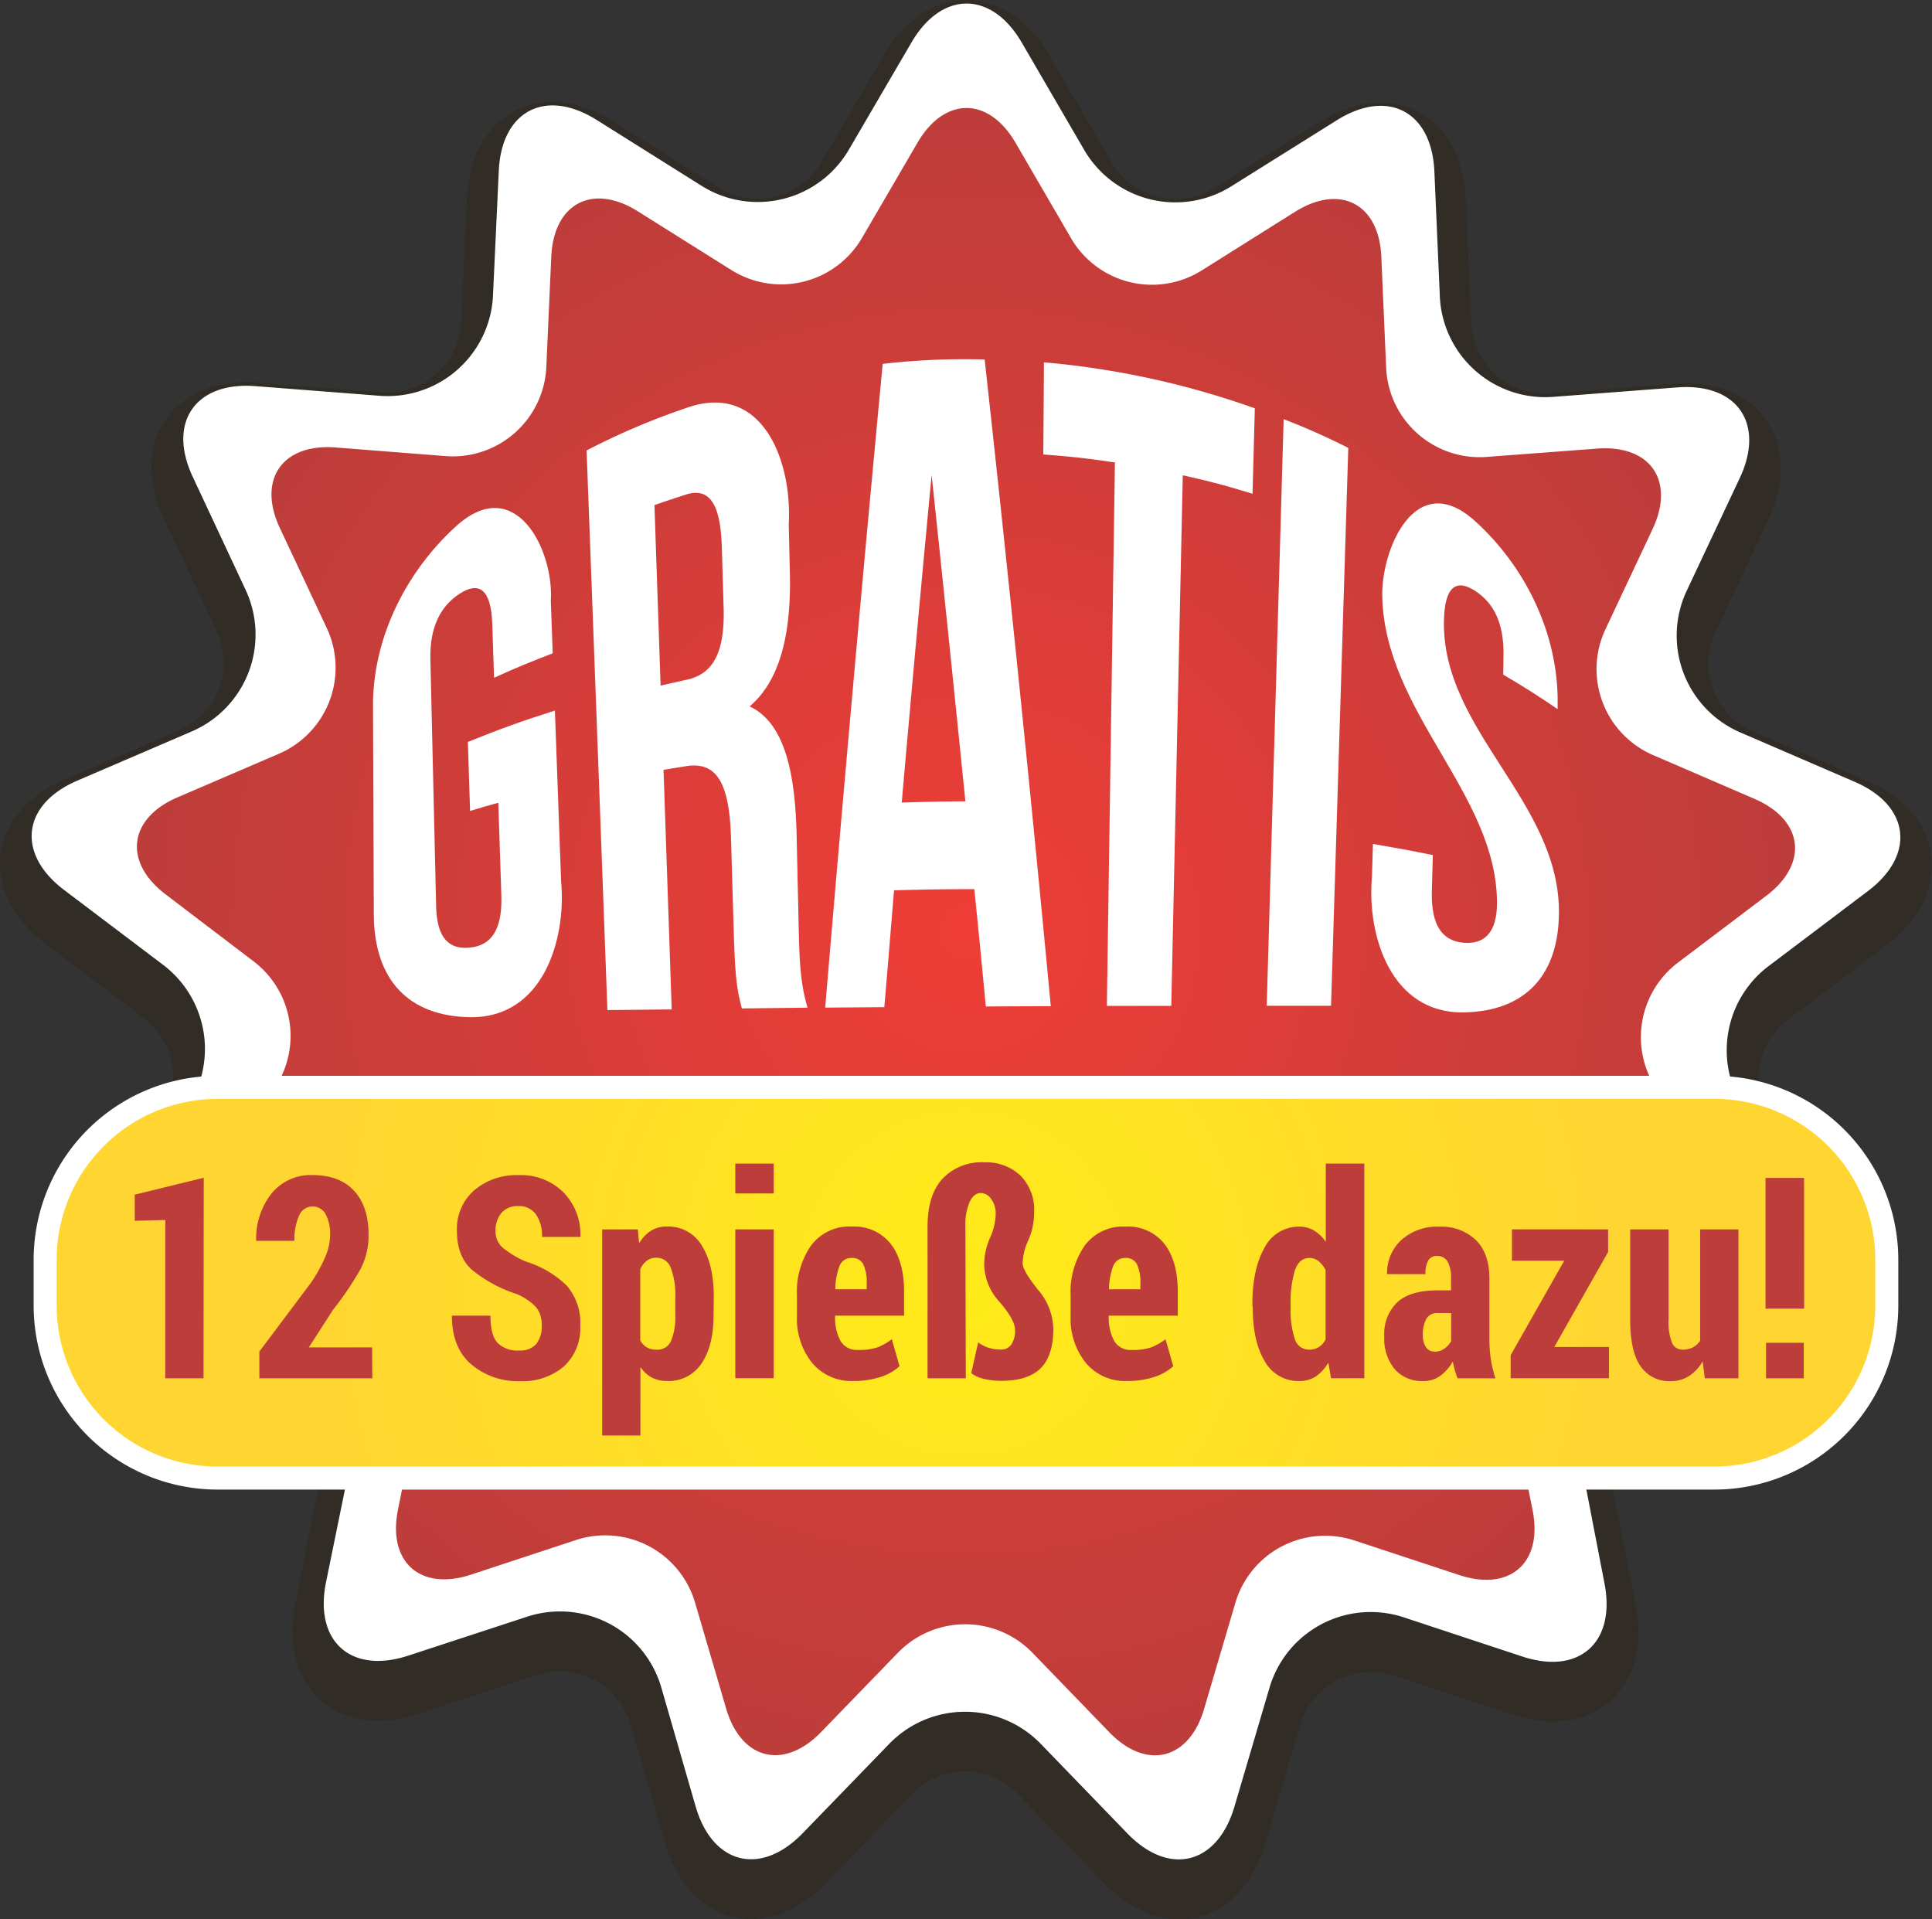 <svg xmlns="http://www.w3.org/2000/svg" xmlns:xlink="http://www.w3.org/1999/xlink" viewBox="0 0 335.95 333.72"><rect x="0" y="0" width="335.95" height="333.72" fill="#333333" stroke="none"/><defs><style>.cls-1{fill:#2e2113;opacity:0.4;}.cls-2{fill:#fff;}.cls-3{fill:url(#radial-gradient);}.cls-4{fill:url(#radial-gradient-2);}.cls-5{fill:#bd3d3a;}</style><radialGradient id="radial-gradient" cx="167.97" cy="161.95" r="143.68" gradientUnits="userSpaceOnUse"><stop offset="0" stop-color="#f03d37"/><stop offset="1" stop-color="#bd3d3a"/></radialGradient><radialGradient id="radial-gradient-2" cx="168.57" cy="223.04" r="120.13" gradientTransform="translate(5.81) scale(0.96 1)" gradientUnits="userSpaceOnUse"><stop offset="0" stop-color="#ffeb18"/><stop offset="1" stop-color="#ffd532"/></radialGradient></defs><title>12spiebe</title><g id="Layer_2" data-name="Layer 2"><g id="Layer_1-2" data-name="Layer 1"><path class="cls-1" d="M335.85,148.84c-.67-5.54-4.74-10.31-11.16-13.08l-19.81-8.55a12.84,12.84,0,0,1-6.57-17.35l9.19-19.52c3-6.33,2.87-12.6-.3-17.19s-9-6.93-16-6.4l-21.51,1.64a12.84,12.84,0,0,1-13.88-12.31l-.94-21.55c-.3-7-3.31-12.49-8.25-15.08s-11.18-2-17.11,1.75L211.26,32.62a12.84,12.84,0,0,1-18-4.45L182.4,9.52c-3.52-6-8.74-9.52-14.32-9.52h0c-5.58,0-10.8,3.46-14.32,9.5L142.87,28.13a12.84,12.84,0,0,1-18,4.43L106.58,21.09c-5.92-3.72-12.16-4.36-17.11-1.77s-8,8.09-8.27,15.07l-1,21.55a12.84,12.84,0,0,1-13.9,12.29L44.82,66.57c-7-.54-12.79,1.78-16,6.38s-3.29,10.86-.33,17.19l9.16,19.54A12.84,12.84,0,0,1,31.1,127l-19.82,8.52C4.85,138.3.78,143.06.1,148.6S2.23,159.75,7.8,164L25,177a12.84,12.84,0,0,1,2.22,18.42L13.62,212.2C9.22,217.63,7.82,223.74,9.8,229s7.07,8.88,14,10L45,242.55a12.84,12.84,0,0,1,10.53,15.28L51.33,279c-1.38,6.86.23,12.92,4.4,16.62s10.38,4.58,17,2.39l20.5-6.74a12.84,12.84,0,0,1,16.42,8.63l6.07,20.71c2,6.71,6.21,11.33,11.63,12.67s11.32-.77,16.19-5.79l15-15.49a12.82,12.82,0,0,1,9.27-4h0a12.83,12.83,0,0,1,9.28,4l15,15.51c3.91,4,8.49,6.21,13,6.21a13.49,13.49,0,0,0,3.23-.39c5.42-1.33,9.67-5.94,11.64-12.65l6.1-20.69a12.84,12.84,0,0,1,16.44-8.61L263,298.13c6.64,2.2,12.85,1.33,17-2.37s5.8-9.76,4.43-16.62L280.22,258a12.84,12.84,0,0,1,10.55-15.26l21.28-3.53c6.9-1.14,12-4.79,14-10s.6-11.33-3.8-16.77l-13.56-16.77a12.84,12.84,0,0,1,2.25-18.42l17.21-13C333.7,160,336.52,154.38,335.85,148.84Z"/><path class="cls-2" d="M158.5,7.37c5.27-9,13.89-9,19.15,0L188.49,26a18.34,18.34,0,0,0,25.69,6.35l18.29-11.45c8.87-5.55,16.49-1.54,16.95,8.91l.94,21.55A18.34,18.34,0,0,0,270.14,69l21.51-1.64c10.43-.79,15.32,6.3,10.87,15.77l-9.19,19.52a18.34,18.34,0,0,0,9.37,24.74l19.81,8.55c9.6,4.14,10.64,12.7,2.29,19l-17.21,13a18.34,18.34,0,0,0-3.21,26.26L318,211c6.58,8.13,3.52,16.19-6.8,17.9l-21.28,3.53a18.35,18.35,0,0,0-15,21.76L279,275.32c2,10.26-4.41,16-14.34,12.69l-20.49-6.77a18.34,18.34,0,0,0-23.44,12.28l-6.1,20.69c-3,10-11.33,12.09-18.6,4.57l-15-15.51a18.34,18.34,0,0,0-26.46,0l-15,15.49c-7.28,7.51-15.65,5.44-18.59-4.6L115,293.44a18.34,18.34,0,0,0-23.42-12.31L71,287.87c-9.94,3.27-16.38-2.45-14.32-12.71L61,254a18.34,18.34,0,0,0-15-21.79l-21.28-3.56c-10.32-1.73-13.37-9.79-6.78-17.91L31.49,194a18.34,18.34,0,0,0-3.17-26.27l-17.19-13c-8.33-6.32-7.29-14.88,2.32-19l19.82-8.52a18.34,18.34,0,0,0,9.4-24.73L33.51,82.9C29.07,73.42,34,66.34,44.4,67.14l21.51,1.67A18.34,18.34,0,0,0,85.73,51.28l1-21.55c.47-10.45,8.1-14.45,17-8.89l18.27,11.47A18.34,18.34,0,0,0,147.62,26Z"/><path class="cls-3" d="M159.56,24.78c4.68-8,12.32-8,17,0l9.63,16.55A16.28,16.28,0,0,0,209,47L225.2,36.82c7.87-4.92,14.64-1.37,15,7.91l.83,19.13a16.27,16.27,0,0,0,17.56,15.58L277.72,78c9.26-.7,13.6,5.59,9.64,14l-8.15,17.32a16.28,16.28,0,0,0,8.31,22l17.58,7.59c8.52,3.68,9.44,11.27,2,16.87l-15.27,11.55a16.28,16.28,0,0,0-2.84,23.3l12,14.88c5.84,7.22,3.12,14.37-6,15.88l-18.88,3.13a16.28,16.28,0,0,0-13.35,19.31l3.74,18.78c1.81,9.1-3.91,14.17-12.73,11.26l-18.18-6a16.28,16.28,0,0,0-20.8,10.9l-5.41,18.36c-2.62,8.9-10.05,10.73-16.5,4.05l-13.31-13.76a16.28,16.28,0,0,0-23.48,0l-13.32,13.75c-6.46,6.66-13.88,4.83-16.5-4.08l-5.39-18.37a16.28,16.28,0,0,0-20.78-10.93l-18.19,6c-8.82,2.9-14.54-2.18-12.71-11.28L73,243.64A16.28,16.28,0,0,0,59.7,224.3l-18.88-3.16c-9.15-1.53-11.86-8.68-6-15.89l12.06-14.87A16.28,16.28,0,0,0,44,167.08L28.8,155.51c-7.39-5.61-6.47-13.2,2.06-16.87l17.59-7.56a16.28,16.28,0,0,0,8.34-21.95L48.66,91.8c-3.94-8.4.41-14.69,9.66-14L77.41,79.3A16.28,16.28,0,0,0,95,63.75l.86-19.12c.42-9.27,7.19-12.82,15.05-7.89l16.21,10.18a16.28,16.28,0,0,0,22.8-5.6Z"/><path class="cls-2" d="M81.36,129c5.95-2.39,9-3.49,15.13-5.45l1.08,29.68c.94,10.38-3.28,23.8-15.81,23.64C71,176.69,65.06,170.37,65,159q-.07-18.49-.14-37c.23-11.79,6.08-22.9,14.43-30.49,10.33-9.39,17.07,4.15,16.49,13l.33,9.08C92,115.2,89.94,116,85.91,117.85l-.31-9.35c-.21-6.23-2.4-7.39-5.67-5.27s-5.22,5.72-5.09,11.39q.49,21.49,1,43c.13,5.69,2.38,7.5,5.89,7.14s5.65-2.82,5.45-9.07l-.53-16.11c-2,.55-3,.83-4.91,1.42Z"/><path class="cls-2" d="M129,175.34c-.69-2.74-1.15-4.39-1.4-13l-.49-16.7c-.29-9.87-2.68-13.24-7.83-12.42-1.56.25-2.35.38-3.9.64q.71,20.82,1.42,41.65l-11.18.12Q103.83,127,102,78.32A123.28,123.28,0,0,1,119.15,71c13.37-4.91,18.63,9.14,18,20.12l.2,8.58c.26,11.23-2,18.87-7,23.13,5.83,2.7,7.91,10.87,8.17,22.26l.38,16.86c.12,5.31.31,9.2,1.52,13.26ZM113.8,87.82l1.07,31.39c1.77-.4,2.66-.6,4.44-1,4.24-.88,6.77-4.05,6.52-12.55l-.31-10.46c-.22-7.58-2.13-10.48-6.21-9.22C117.1,86.7,116,87.06,113.8,87.82Z"/><path class="cls-2" d="M182.72,174.94l-11.3.06c-.77-8.16-1.17-12.24-2-20.4-5.58,0-8.37.06-13.95.2-.69,8.14-1,12.21-1.7,20.32l-10.28.08q4.71-56,10-111.93a124,124,0,0,1,17.73-.76Q177.42,118.68,182.72,174.94ZM156.8,139.55c4.43-.15,6.64-.19,11.07-.22Q165,110.93,162,82.56,159.3,111,156.8,139.55Z"/><path class="cls-2" d="M181.53,63a147,147,0,0,1,36.67,8l-.4,14.86c-4.8-1.48-7.23-2.12-12.13-3.22q-1,46.13-2,92.26l-11.2,0q.7-47.24,1.4-94.49c-5-.74-7.46-1-12.46-1.39C181.47,72.63,181.49,69.43,181.53,63Z"/><path class="cls-2" d="M223.21,72.88a120.43,120.43,0,0,1,11.24,5q-1.5,48.51-3,97l-11.18,0Q221.74,123.89,223.21,72.88Z"/><path class="cls-2" d="M256.5,90.61c8.38,7.59,14.07,18.7,14.35,30.44v2.25c-3.71-2.52-5.6-3.72-9.46-6l.05-3.29c.09-5.68-1.68-9.16-4.95-11.28s-5.32-.78-5.41,5.36c-.27,18.78,19.76,31.09,20,50.1.12,11.31-5.81,17.67-16.58,17.84-12.51.2-16.83-13.15-15.94-23.54l.18-5.75c4.19.72,6.27,1.1,10.41,1.93l-.17,6.25c-.17,6.25,2,8.69,5.5,9s5.89-1.61,5.83-7.15c-.2-18.88-19.39-32.77-19.95-52.93C240.1,95.65,246.11,81.2,256.5,90.61Z"/><rect class="cls-4" x="7.85" y="189.07" width="320.24" height="67.94" rx="30" ry="30"/><path class="cls-2" d="M298.09,259H37.85a32,32,0,0,1-32-32v-7.94a32,32,0,0,1,32-32H298.09a32,32,0,0,1,32,32V227A32,32,0,0,1,298.09,259ZM37.85,191.07a28,28,0,0,0-28,28V227a28,28,0,0,0,28,28H298.09a28,28,0,0,0,28-28v-7.94a28,28,0,0,0-28-28Z"/><path class="cls-5" d="M35.39,239.65H28.74V212.13l-5.31.14v-4.55l12-2.94Z"/><path class="cls-5" d="M64.74,239.65H45.1V235l9-12a26.18,26.18,0,0,0,2.55-4.67,10,10,0,0,0,.75-3.61,7.19,7.19,0,0,0-.78-3.61,2.56,2.56,0,0,0-4.63.29,10.07,10.07,0,0,0-.79,4.35H44.55a12.59,12.59,0,0,1,2.63-8.18,8.74,8.74,0,0,1,7.18-3.25q4.69,0,7.21,2.73t2.52,7.61a12.59,12.59,0,0,1-1.4,6,55.27,55.27,0,0,1-4.8,7.11l-4.19,6.51h11Z"/><path class="cls-5" d="M94.2,230.55a5,5,0,0,0-.95-3.23A10.05,10.05,0,0,0,89.84,225,23.88,23.88,0,0,1,82,220.73q-2.55-2.33-2.55-6.76a8.93,8.93,0,0,1,3-7,11.3,11.3,0,0,1,7.79-2.64,10.41,10.41,0,0,1,7.75,3,10.54,10.54,0,0,1,2.94,7.74H94.25a6.52,6.52,0,0,0-1.05-3.91,3.58,3.58,0,0,0-3.09-1.45,3.63,3.63,0,0,0-2.94,1.22,4.66,4.66,0,0,0-1,3.11,3.71,3.71,0,0,0,1.16,2.83,16.8,16.8,0,0,0,4.1,2.48,17.62,17.62,0,0,1,7.14,4.21,9.88,9.88,0,0,1,2.33,7A9,9,0,0,1,98,237.64a11.17,11.17,0,0,1-7.7,2.51,12.5,12.5,0,0,1-8.29-2.87q-3.43-2.87-3.43-8.52h6.7q0,3.33,1.2,4.69a4.84,4.84,0,0,0,3.83,1.36,3.57,3.57,0,0,0,2.93-1.12A4.82,4.82,0,0,0,94.2,230.55Z"/><path class="cls-5" d="M124.08,228.69q0,5.29-2.08,8.36a6.83,6.83,0,0,1-6,3.07,5.6,5.6,0,0,1-2.64-.59,5.43,5.43,0,0,1-1.93-1.76l-.07,0V249.6h-6.65V213.76h6.2l.22,2.32.07,0a6.31,6.31,0,0,1,2-2.09,5.09,5.09,0,0,1,2.76-.73,6.75,6.75,0,0,1,6.07,3.31q2.09,3.31,2.09,8.91Zm-6.65-3.18a13.06,13.06,0,0,0-.77-5,2.6,2.6,0,0,0-2.51-1.82,2.73,2.73,0,0,0-1.67.51,3.79,3.79,0,0,0-1.15,1.5v12.35a3,3,0,0,0,1.14,1.22,3.42,3.42,0,0,0,1.73.41,2.55,2.55,0,0,0,2.5-1.57,10.86,10.86,0,0,0,.73-4.46Z"/><path class="cls-5" d="M134.54,207.51h-6.68v-5.19h6.68Zm0,32.13h-6.68V213.76h6.68Z"/><path class="cls-5" d="M148.41,240.12a8.87,8.87,0,0,1-7.2-3.16,12.24,12.24,0,0,1-2.63-8.11v-3.64a14.06,14.06,0,0,1,2.46-8.65,8.29,8.29,0,0,1,7.06-3.29,8.08,8.08,0,0,1,6.78,3q2.33,3,2.33,8.33v4.16h-12v.1a8.43,8.43,0,0,0,.93,4.26,3.22,3.22,0,0,0,3,1.6,10.11,10.11,0,0,0,3.46-.45,10.57,10.57,0,0,0,2.48-1.41l1.34,4.69a8.89,8.89,0,0,1-3.36,1.89A14.91,14.91,0,0,1,148.41,240.12Zm-.31-21.39a2.17,2.17,0,0,0-2.13,1.44,11.55,11.55,0,0,0-.72,4h5.46v-1a7.4,7.4,0,0,0-.61-3.36A2.09,2.09,0,0,0,148.1,218.73Z"/><path class="cls-5" d="M167.94,239.65h-6.65V213.23q0-5.43,2.6-8.28a9.39,9.39,0,0,1,7.31-2.85,8.7,8.7,0,0,1,6.2,2.26,8.43,8.43,0,0,1,2.42,6.47,11.94,11.94,0,0,1-1,4.8,10.29,10.29,0,0,0-1,4q0,1.29,2.67,4.62a10.77,10.77,0,0,1,2.67,6.77q0,4.69-2.2,6.88t-6.84,2.19a13,13,0,0,1-3-.33,5.66,5.66,0,0,1-2.23-1l1.2-5.36a5.72,5.72,0,0,0,1.69.9,6.84,6.84,0,0,0,2.26.35,2.11,2.11,0,0,0,1.83-.89,4.26,4.26,0,0,0,.63-2.51q0-1.75-2.68-4.86a9.89,9.89,0,0,1-2.68-6.53,11.57,11.57,0,0,1,1-4.61,10.67,10.67,0,0,0,1-4.15,4.27,4.27,0,0,0-.78-2.61,2.23,2.23,0,0,0-1.81-1.05q-1.2,0-1.94,1.54a10,10,0,0,0-.74,4.27Z"/><path class="cls-5" d="M196,240.12a8.87,8.87,0,0,1-7.2-3.16,12.24,12.24,0,0,1-2.63-8.11v-3.64a14.07,14.07,0,0,1,2.46-8.65,8.29,8.29,0,0,1,7.06-3.29,8.09,8.09,0,0,1,6.78,3q2.33,3,2.33,8.33v4.16h-12v.1a8.43,8.43,0,0,0,.93,4.26,3.22,3.22,0,0,0,3,1.6,10.11,10.11,0,0,0,3.46-.45,10.59,10.59,0,0,0,2.48-1.41l1.34,4.69a8.9,8.9,0,0,1-3.36,1.89A14.91,14.91,0,0,1,196,240.12Zm-.31-21.39a2.17,2.17,0,0,0-2.13,1.44,11.56,11.56,0,0,0-.72,4h5.46v-1a7.4,7.4,0,0,0-.61-3.36A2.09,2.09,0,0,0,195.64,218.73Z"/><path class="cls-5" d="M217.77,226.85q0-6.22,2.11-9.89a6.65,6.65,0,0,1,6.08-3.67,4.79,4.79,0,0,1,2.51.66,6.51,6.51,0,0,1,2,1.88l.07,0V202.32h6.7v37.32h-5.79L231,237h-.07a7,7,0,0,1-2.15,2.34,5.12,5.12,0,0,1-2.85.79,6.68,6.68,0,0,1-6-3.43q-2.09-3.43-2.09-9.34Zm6.65.5a16,16,0,0,0,.72,5.43,2.56,2.56,0,0,0,2.51,1.89,3.09,3.09,0,0,0,1.64-.43,3.54,3.54,0,0,0,1.21-1.32V220.84a4.78,4.78,0,0,0-1.22-1.56,2.48,2.48,0,0,0-1.58-.55q-1.79,0-2.54,2.18a19,19,0,0,0-.74,5.93Z"/><path class="cls-5" d="M253.45,239.65q-.26-.67-.47-1.39a15.45,15.45,0,0,1-.35-1.53,8.06,8.06,0,0,1-2.17,2.48,4.86,4.86,0,0,1-3,.92,6.24,6.24,0,0,1-4.93-2.06,8.23,8.23,0,0,1-1.82-5.65,7.63,7.63,0,0,1,2.27-6q2.27-2.06,7-2.06h2.34V222.3a5.88,5.88,0,0,0-.59-2.92,2,2,0,0,0-1.83-1,1.68,1.68,0,0,0-1.55.79,4.65,4.65,0,0,0-.48,2.37h-6.68a7.81,7.81,0,0,1,2.46-5.91,9.29,9.29,0,0,1,6.68-2.34,8.63,8.63,0,0,1,6.29,2.31q2.37,2.31,2.37,6.76v10.48a23,23,0,0,0,.25,3.53,20.76,20.76,0,0,0,.8,3.29Zm-4-4.62a2.93,2.93,0,0,0,1.66-.5,3.91,3.91,0,0,0,1.23-1.34v-4.88H250a2.1,2.1,0,0,0-2,1.05,5.64,5.64,0,0,0-.59,2.75,3.74,3.74,0,0,0,.54,2.12A1.71,1.71,0,0,0,249.45,235Z"/><path class="cls-5" d="M270.27,234.21h9.5v5.43H262.68v-4L272,219.21h-9.09v-5.46h16.72v3.95Z"/><path class="cls-5" d="M296.08,236.8l-.07,0a7.32,7.32,0,0,1-2.36,2.49,5.85,5.85,0,0,1-3.17.86,6,6,0,0,1-5.18-2.56q-1.83-2.56-1.83-8.16V213.76h6.67v15.7a9.89,9.89,0,0,0,.59,4,1.93,1.93,0,0,0,1.83,1.21,3.89,3.89,0,0,0,1.78-.38,3.56,3.56,0,0,0,1.3-1.17V213.76h6.65v25.89h-5.84Z"/><path class="cls-5" d="M313.72,227.54H307V204.81h6.7Zm-.07,12.11h-6.56v-6.17h6.56Z"/></g></g></svg>